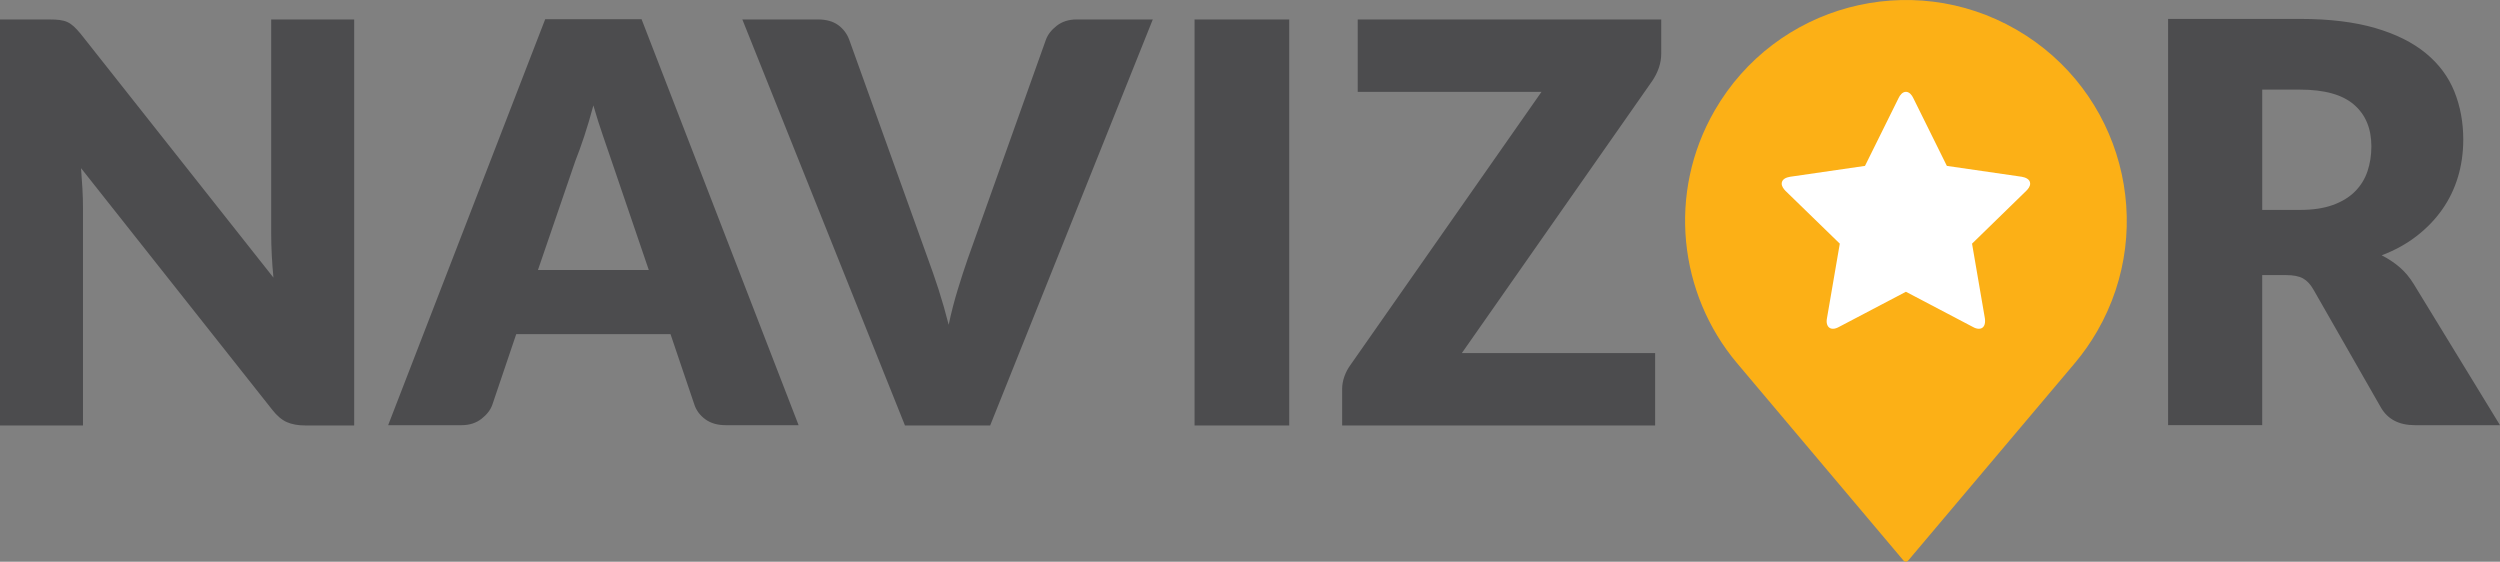 <?xml version="1.0" encoding="utf-8"?>
<!-- Generator: Adobe Illustrator 18.0.0, SVG Export Plug-In . SVG Version: 6.00 Build 0)  -->
<!DOCTYPE svg PUBLIC "-//W3C//DTD SVG 1.1//EN" "http://www.w3.org/Graphics/SVG/1.1/DTD/svg11.dtd">
<svg version="1.1" id="Layer_1" xmlns="http://www.w3.org/2000/svg" xmlns:xlink="http://www.w3.org/1999/xlink" x="0px" y="0px"
	 width="191px" height="42.915px" viewBox="0 0 191 42.915" enable-background="new 0 0 191 42.915" xml:space="preserve">
<rect x="0" y="0" width="191" height="42.915" fill="#808080" stroke="none"/>
<g>
	<path fill-rule="evenodd" clip-rule="evenodd" fill="#FCB016" d="M131.004,8.438c4.658-8.069,14.976-10.833,23.045-6.175
		c8.069,4.658,10.833,14.976,6.175,23.044c-0.503,0.871-1.073,1.681-1.698,2.425l-12.731,15.083
		c-0.109,0.129-0.264,0.134-0.376,0.001L132.7,27.734C128.261,22.455,127.355,14.757,131.004,8.438L131.004,8.438z"/>
	<path fill-rule="evenodd" clip-rule="evenodd" fill="#4C4C4E" d="M3.787,1.487c0.312,0,0.574,0.014,0.787,0.042
		c0.213,0.028,0.404,0.078,0.574,0.156c0.17,0.078,0.334,0.191,0.489,0.333c0.156,0.142,0.333,0.333,0.532,0.574L20.89,21.208
		c-0.057-0.596-0.099-1.177-0.128-1.737c-0.028-0.56-0.042-1.085-0.042-1.581V1.487h6.34v31.017h-3.744
		c-0.553,0-1.021-0.085-1.404-0.255c-0.383-0.17-0.751-0.482-1.106-0.936L6.191,12.847c0.042,0.539,0.078,1.064,0.107,1.582
		c0.028,0.518,0.042,1.007,0.042,1.461v16.615H0V1.487H3.787L3.787,1.487z M61.013,32.483h-5.574c-0.624,0-1.134-0.149-1.539-0.44
		c-0.404-0.291-0.688-0.66-0.844-1.113l-1.829-5.404H39.441l-1.829,5.404c-0.142,0.397-0.419,0.752-0.83,1.071
		c-0.411,0.319-0.915,0.482-1.511,0.482h-5.616L41.654,1.466h7.361L61.013,32.483L61.013,32.483z M41.1,20.626h8.467l-2.851-8.36
		c-0.184-0.532-0.397-1.156-0.645-1.879c-0.248-0.716-0.496-1.496-0.737-2.333c-0.227,0.851-0.461,1.638-0.702,2.368
		c-0.241,0.723-0.468,1.355-0.681,1.886L41.1,20.626L41.1,20.626z M56.715,1.487h5.787c0.624,0,1.135,0.142,1.532,0.426
		c0.397,0.291,0.681,0.666,0.851,1.134l5.999,16.693c0.269,0.73,0.546,1.518,0.823,2.376c0.276,0.858,0.531,1.751,0.772,2.695
		c0.199-0.943,0.432-1.837,0.695-2.695c0.262-0.858,0.518-1.645,0.773-2.376l5.956-16.693c0.142-0.397,0.419-0.759,0.83-1.078
		c0.411-0.319,0.915-0.482,1.511-0.482h5.829L75.649,32.504h-6.51L56.715,1.487L56.715,1.487z M98.497,32.504h-7.233V1.487h7.233
		V32.504L98.497,32.504z M126.918,1.487v2.595c0,0.369-0.056,0.73-0.177,1.085c-0.121,0.355-0.291,0.688-0.503,1.007l-14.551,20.798
		h14.764v5.531h-23.912v-2.766c0-0.326,0.057-0.652,0.17-0.971c0.113-0.319,0.269-0.617,0.468-0.887L117.77,7.019H103.73V1.487
		H126.918L126.918,1.487z M172.833,21.016v11.466h-7.19V1.445h10.084c2.241,0,4.157,0.235,5.737,0.695
		c1.58,0.46,2.872,1.106,3.872,1.929c1,0.823,1.723,1.796,2.177,2.922c0.451,1.12,0.681,2.347,0.681,3.666
		c0,1.007-0.136,1.966-0.404,2.858c-0.268,0.892-0.668,1.724-1.199,2.482c-0.53,0.757-1.187,1.439-1.957,2.035
		c-0.773,0.599-1.666,1.092-2.673,1.475c0.482,0.241,0.936,0.539,1.355,0.894c0.418,0.354,0.781,0.789,1.092,1.297L191,32.483
		h-6.509c-1.203,0-2.075-0.451-2.596-1.361l-5.148-8.999c-0.227-0.397-0.489-0.681-0.794-0.851c-0.305-0.17-0.74-0.255-1.291-0.255
		H172.833L172.833,21.016z M172.833,16.038h2.893c0.979,0,1.815-0.128,2.503-0.376c0.688-0.248,1.248-0.588,1.688-1.028
		c0.44-0.44,0.76-0.959,0.958-1.546c0.197-0.587,0.298-1.22,0.298-1.901c0-1.362-0.44-2.425-1.326-3.191
		c-0.886-0.766-2.265-1.149-4.12-1.149h-2.893V16.038L172.833,16.038z"/>
	<path fill-rule="evenodd" clip-rule="evenodd" fill="#FFFFFF" d="M155.104,14.03c0-0.341-0.364-0.477-0.637-0.525l-5.727-0.831
		l-2.568-5.188c-0.102-0.218-0.297-0.47-0.559-0.47c-0.263,0-0.457,0.252-0.559,0.47l-2.569,5.188l-5.727,0.831
		c-0.283,0.047-0.637,0.184-0.637,0.525c0,0.208,0.147,0.402,0.286,0.548l4.153,4.037l-0.981,5.706
		c-0.014,0.078-0.024,0.146-0.024,0.225c0,0.3,0.147,0.572,0.48,0.572c0.157,0,0.307-0.058,0.453-0.136l5.124-2.691l5.123,2.691
		c0.136,0.078,0.296,0.136,0.453,0.136c0.334,0,0.47-0.272,0.47-0.572c0-0.078,0-0.146-0.013-0.225l-0.981-5.706l4.143-4.037
		C154.958,14.432,155.104,14.238,155.104,14.03L155.104,14.03z"/>
</g>
</svg>
